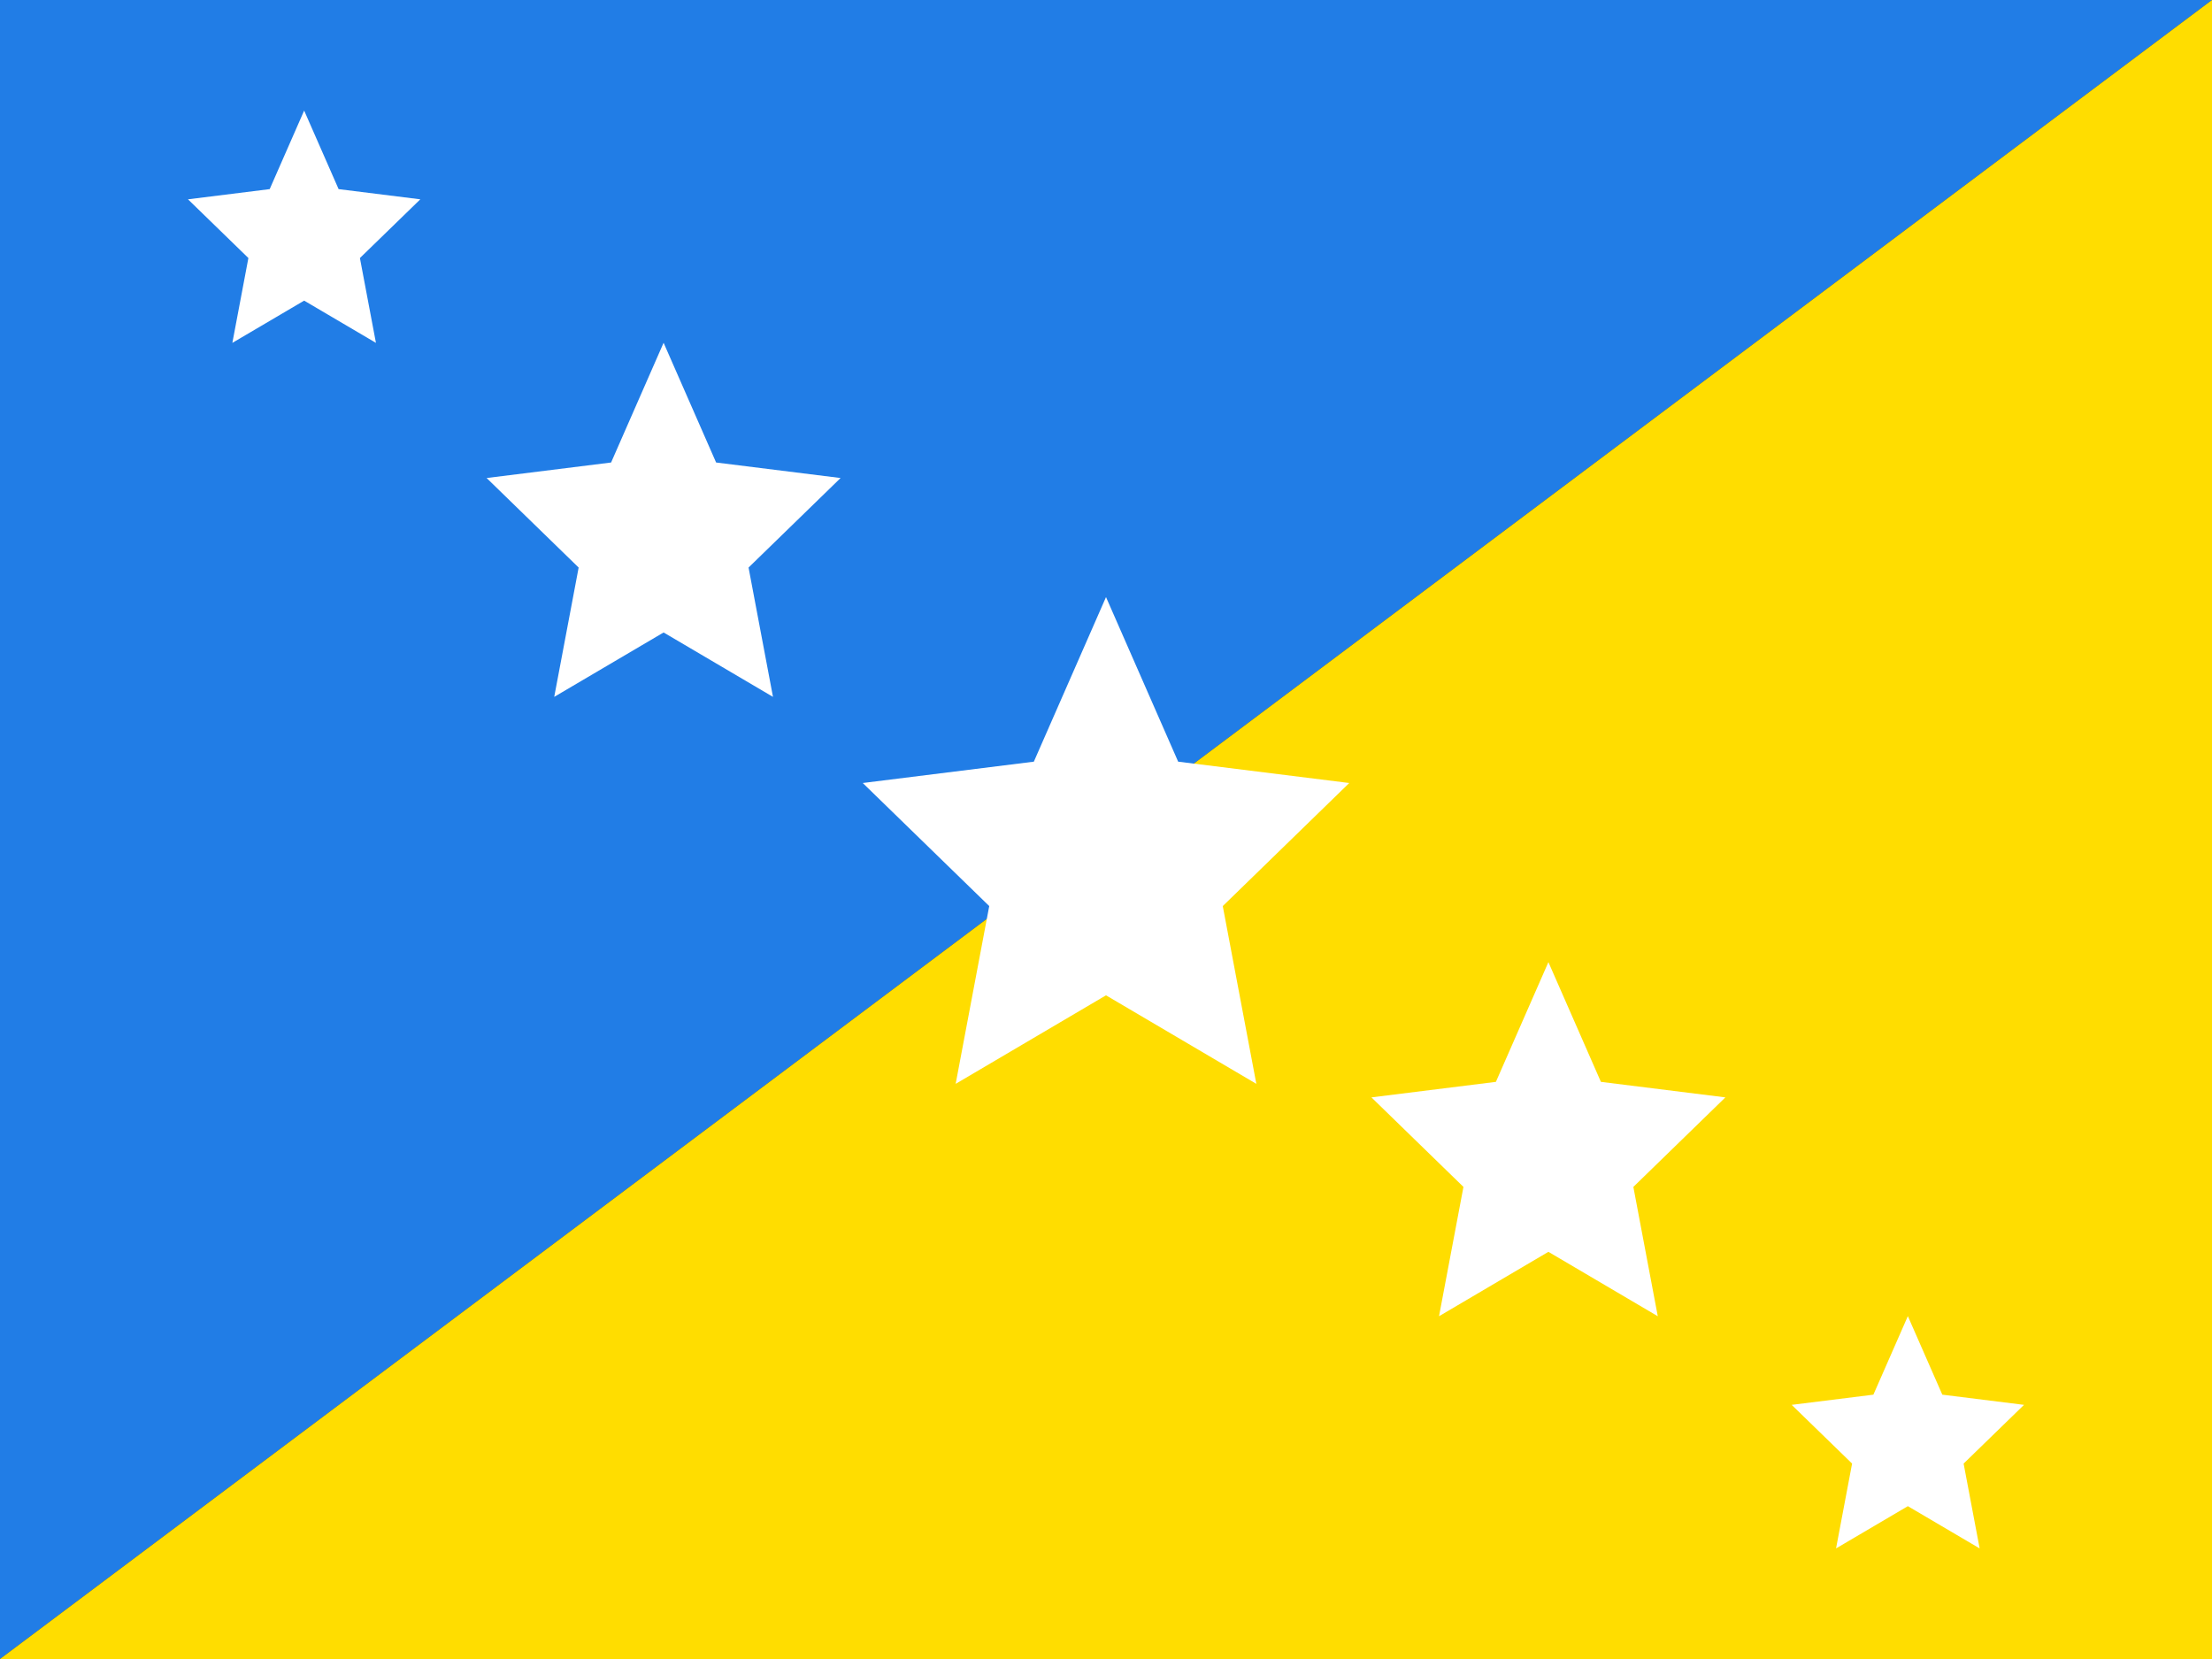 <?xml version="1.0" encoding="UTF-8" standalone="no" ?>
<!DOCTYPE svg PUBLIC "-//W3C//DTD SVG 1.1//EN" "http://www.w3.org/Graphics/SVG/1.1/DTD/svg11.dtd">
<svg xmlns="http://www.w3.org/2000/svg" xmlns:xlink="http://www.w3.org/1999/xlink" version="1.1" width="400" height="300" viewBox="0 0 400 300" xml:space="preserve">
<rect x="0" y="0" width="400" height="300" fill="#333333" stroke="none"/>
<desc>Created with Fabric.js 5.3.0</desc>
<defs>
</defs>
<g transform="matrix(5 0 0 -3.75 200 150)" id="FKmF5oVsxmPITQCcu64xD"  >
<path style="stroke: none; stroke-width: 0; stroke-dasharray: none; stroke-linecap: butt; stroke-dashoffset: 0; stroke-linejoin: miter; stroke-miterlimit: 4; fill: rgb(33,125,230); fill-rule: nonzero; opacity: 1;"  transform=" translate(-40, -40)" d="M 0 0 L 80 80 L 0 80 L 0 0 z" stroke-linecap="round" />
</g>
<g transform="matrix(-5 0 0 3.75 200 150)" id="SLD0HeV6ie91nbYluqLA7"  >
<path style="stroke: none; stroke-width: 0; stroke-dasharray: none; stroke-linecap: butt; stroke-dashoffset: 0; stroke-linejoin: miter; stroke-miterlimit: 4; fill: rgb(255,221,0); fill-rule: nonzero; opacity: 1;"  transform=" translate(-40, -40)" d="M 0 0 L 80 80 L 0 80 L 0 0 z" stroke-linecap="round" />
</g>
<g transform="matrix(0.98 0 0 1.031 200 151.983)" id="SSe_zqRlNjdlvp2LPI2vR"  >
<path style="stroke: rgb(34,245,71); stroke-width: 0; stroke-dasharray: none; stroke-linecap: butt; stroke-dashoffset: 0; stroke-linejoin: miter; stroke-miterlimit: 4; fill: rgb(255,255,255); fill-rule: nonzero; opacity: 1;"  transform=" translate(-44.885, -42.689)" d="M 44.886 0 L 58.201 28.868 L 89.771 32.611 L 66.431 54.196 L 72.626 85.377 L 44.885 69.849 L 17.145 85.377 L 23.34 54.196 L -3.552713678800501e-15 32.611 L 31.57 28.868 z" stroke-linecap="round" />
</g>
<g transform="matrix(0.713 0 0 0.75 280 206)" id="LB8bFTmYZ3kOfbcaas8Fe"  >
<path style="stroke: rgb(34,245,71); stroke-width: 0; stroke-dasharray: none; stroke-linecap: butt; stroke-dashoffset: 0; stroke-linejoin: miter; stroke-miterlimit: 4; fill: rgb(255,255,255); fill-rule: nonzero; opacity: 1;"  transform=" translate(-44.885, -42.689)" d="M 44.886 0 L 58.201 28.868 L 89.771 32.611 L 66.431 54.196 L 72.626 85.377 L 44.885 69.849 L 17.145 85.377 L 23.34 54.196 L -3.552713678800501e-15 32.611 L 31.57 28.868 z" stroke-linecap="round" />
</g>
<g transform="matrix(0.713 0 0 0.75 120 94)" id="FWDhcXUzbSZzhFQdFMs_y"  >
<path style="stroke: rgb(34,245,71); stroke-width: 0; stroke-dasharray: none; stroke-linecap: butt; stroke-dashoffset: 0; stroke-linejoin: miter; stroke-miterlimit: 4; fill: rgb(255,255,255); fill-rule: nonzero; opacity: 1;"  transform=" translate(-44.885, -42.689)" d="M 44.886 0 L 58.201 28.868 L 89.771 32.611 L 66.431 54.196 L 72.626 85.377 L 44.885 69.849 L 17.145 85.377 L 23.34 54.196 L -3.552713678800501e-15 32.611 L 31.57 28.868 z" stroke-linecap="round" />
</g>
<g transform="matrix(0.468 0 0 0.492 345 259)" id="lcUqsdq19lvFnNFcQ4Jnu"  >
<path style="stroke: rgb(34,245,71); stroke-width: 0; stroke-dasharray: none; stroke-linecap: butt; stroke-dashoffset: 0; stroke-linejoin: miter; stroke-miterlimit: 4; fill: rgb(255,255,255); fill-rule: nonzero; opacity: 1;"  transform=" translate(-44.885, -42.689)" d="M 44.886 0 L 58.201 28.868 L 89.771 32.611 L 66.431 54.196 L 72.626 85.377 L 44.885 69.849 L 17.145 85.377 L 23.34 54.196 L -3.552713678800501e-15 32.611 L 31.57 28.868 z" stroke-linecap="round" />
</g>
<g transform="matrix(0.468 0 0 0.492 55 41)" id="7ia9hCu8rqAbafXm_Rzdo"  >
<path style="stroke: rgb(34,245,71); stroke-width: 0; stroke-dasharray: none; stroke-linecap: butt; stroke-dashoffset: 0; stroke-linejoin: miter; stroke-miterlimit: 4; fill: rgb(255,255,255); fill-rule: nonzero; opacity: 1;"  transform=" translate(-44.885, -42.689)" d="M 44.886 0 L 58.201 28.868 L 89.771 32.611 L 66.431 54.196 L 72.626 85.377 L 44.885 69.849 L 17.145 85.377 L 23.34 54.196 L -3.552713678800501e-15 32.611 L 31.57 28.868 z" stroke-linecap="round" />
</g>
</svg>